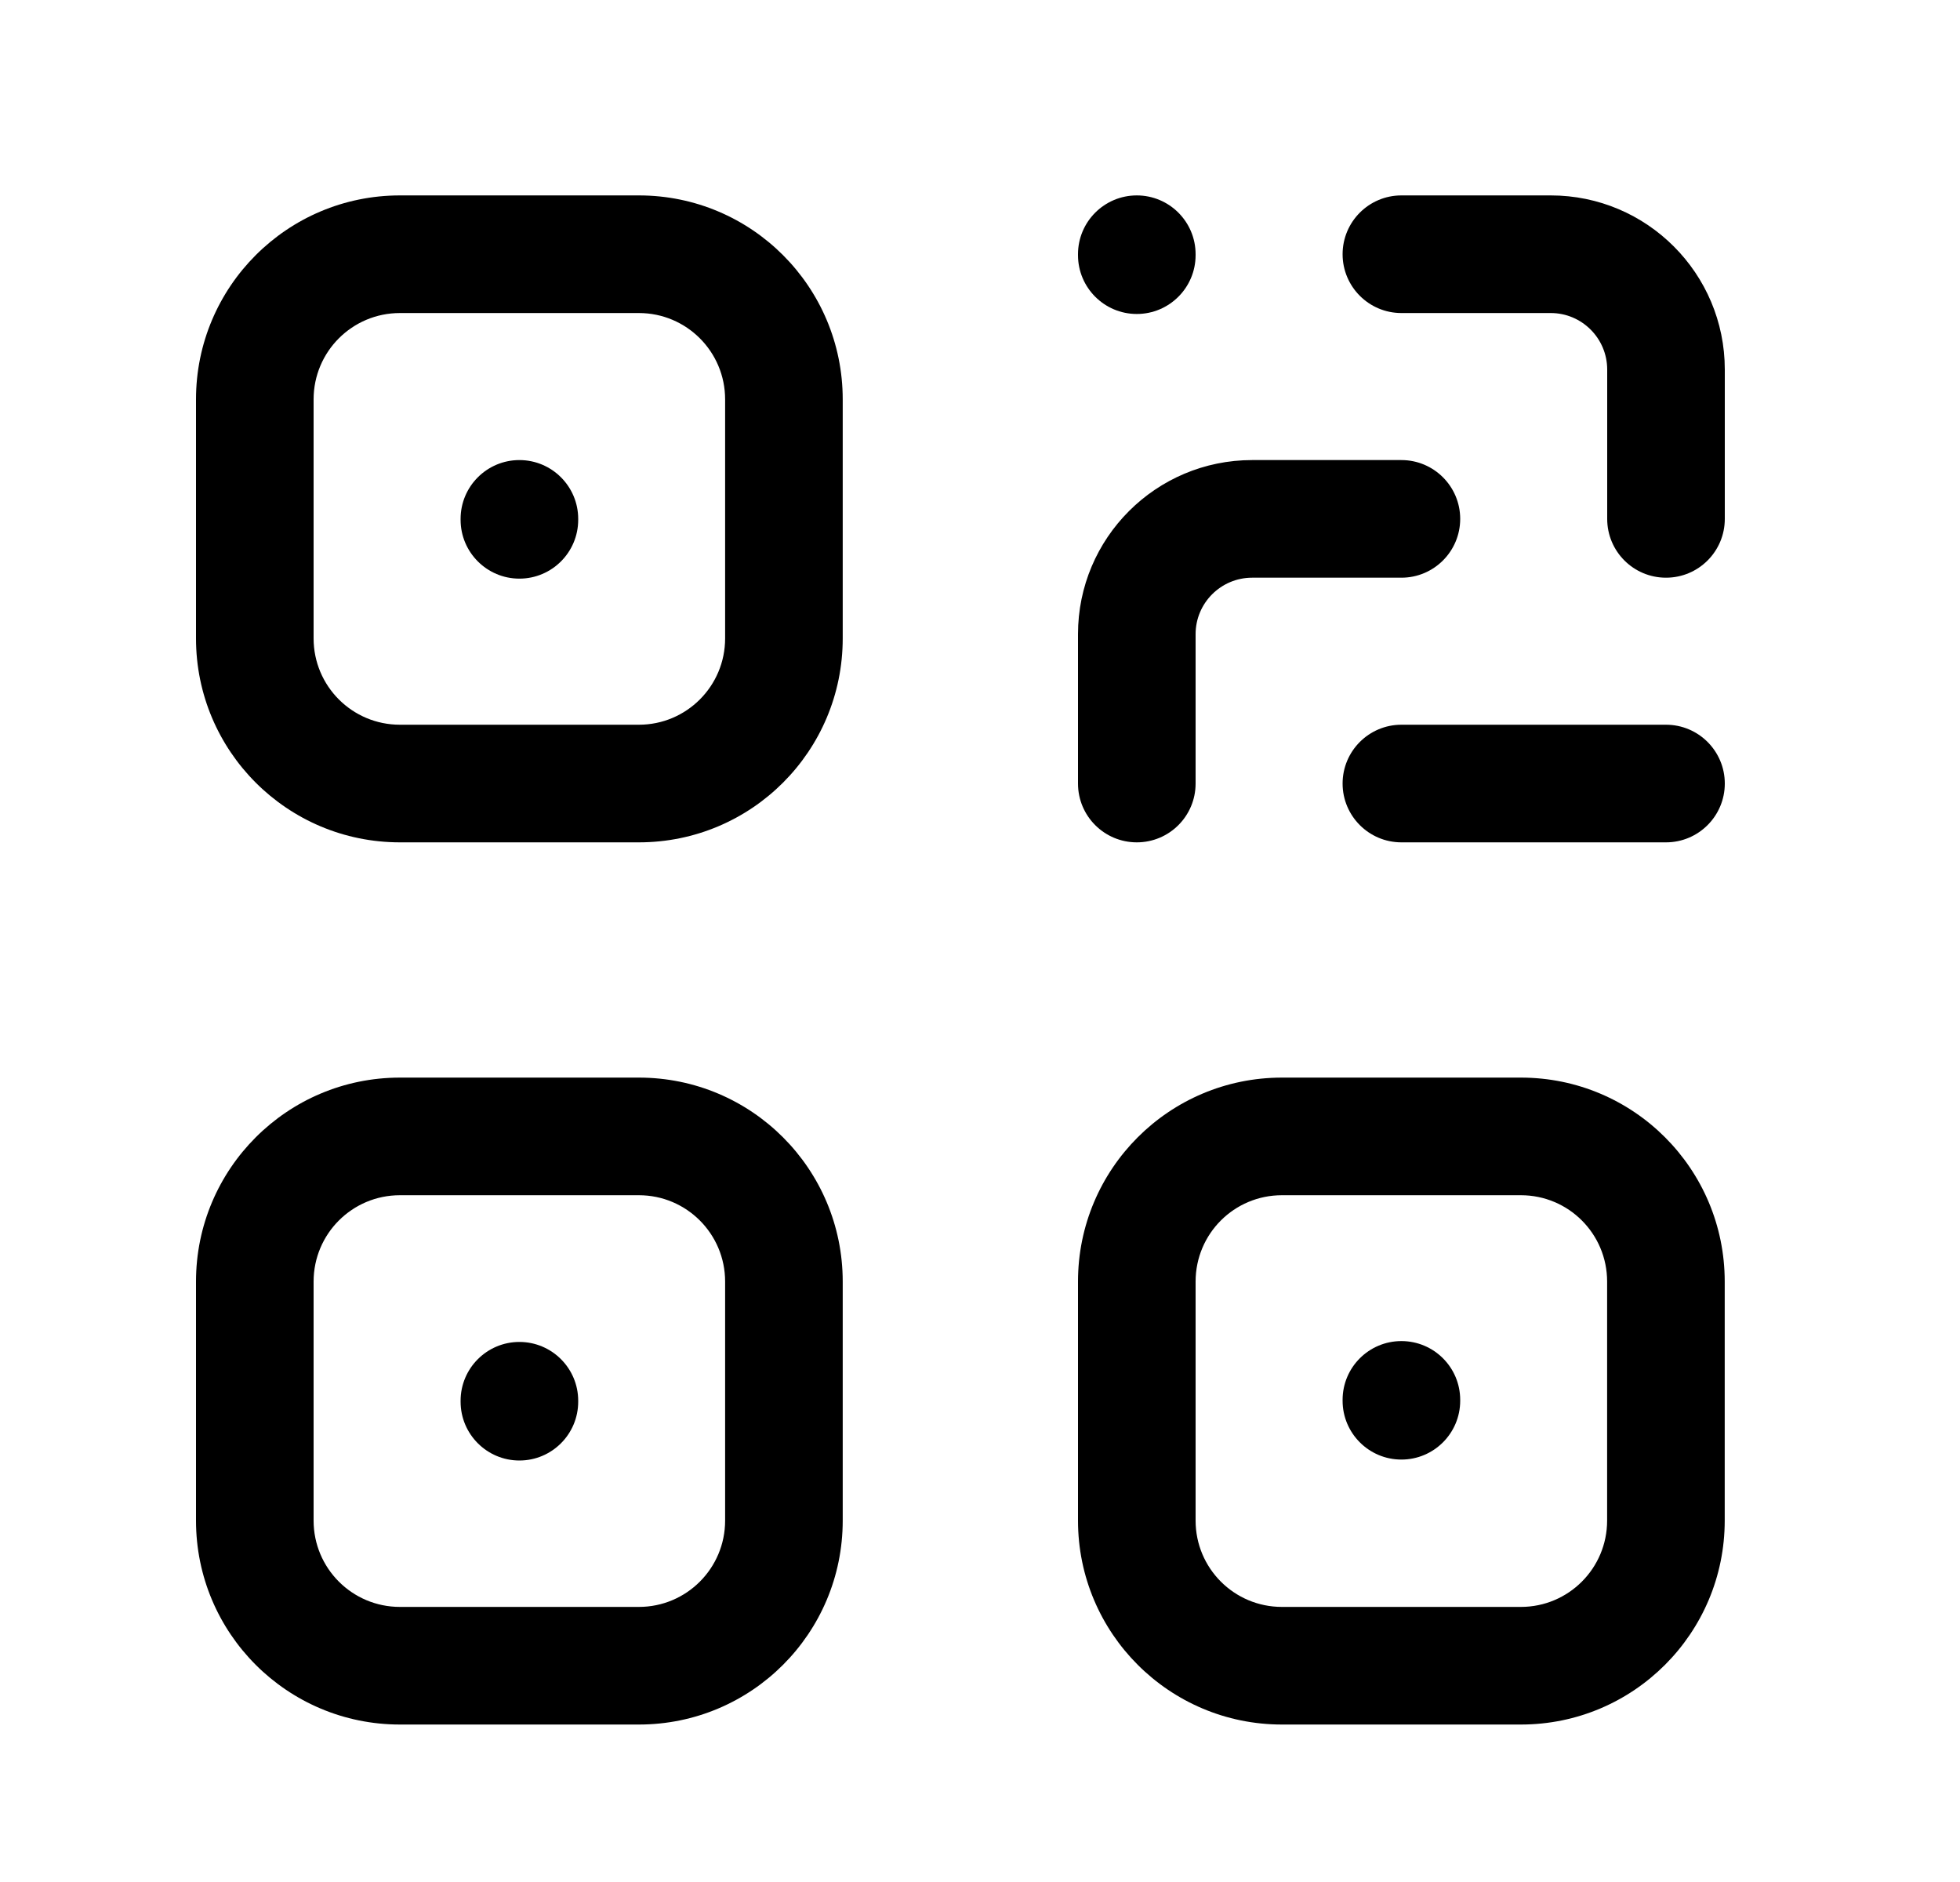 <svg width="25" height="24" viewBox="0 0 25 24" fill="none" xmlns="http://www.w3.org/2000/svg">
<path fill-rule="evenodd" clip-rule="evenodd" d="M5.101 3.992C4.492 3.992 4 4.485 4 5.093V8.141C4 8.749 4.492 9.242 5.101 9.242H8.149C8.757 9.242 9.249 8.749 9.249 8.141V5.093C9.249 4.485 8.757 3.992 8.149 3.992H5.101ZM2.5 5.093C2.5 3.657 3.664 2.492 5.101 2.492H8.149C9.586 2.492 10.749 3.657 10.749 5.093V8.141C10.749 9.578 9.586 10.742 8.149 10.742H5.101C3.664 10.742 2.5 9.578 2.5 8.141V5.093Z" fill="black"/>
<path fill-rule="evenodd" clip-rule="evenodd" d="M6.625 5.867C7.039 5.867 7.375 6.203 7.375 6.617V6.629C7.375 7.043 7.039 7.379 6.625 7.379C6.211 7.379 5.875 7.043 5.875 6.629V6.617C5.875 6.203 6.211 5.867 6.625 5.867Z" fill="black"/>
<path fill-rule="evenodd" clip-rule="evenodd" d="M6.625 17.113C7.039 17.113 7.375 17.449 7.375 17.863V17.875C7.375 18.289 7.039 18.625 6.625 18.625C6.211 18.625 5.875 18.289 5.875 17.875V17.863C5.875 17.449 6.211 17.113 6.625 17.113Z" fill="black"/>
<path fill-rule="evenodd" clip-rule="evenodd" d="M5.101 15.242C4.492 15.242 4 15.735 4 16.343V19.391C4 19.999 4.492 20.492 5.101 20.492H8.149C8.757 20.492 9.249 19.999 9.249 19.391V16.343C9.249 15.735 8.757 15.242 8.149 15.242H5.101ZM2.5 16.343C2.5 14.907 3.664 13.742 5.101 13.742H8.149C9.586 13.742 10.749 14.907 10.749 16.343V19.391C10.749 20.828 9.586 21.992 8.149 21.992H5.101C3.664 21.992 2.5 20.828 2.5 19.391V16.343Z" fill="black"/>
<path fill-rule="evenodd" clip-rule="evenodd" d="M13.75 16.343C13.75 14.906 14.914 13.742 16.351 13.742H19.399C20.836 13.742 21.999 14.906 21.999 16.343V19.391C21.999 20.827 20.836 21.992 19.399 21.992H16.351C14.914 21.992 13.75 20.827 13.75 19.391V16.343ZM16.351 15.242C15.742 15.242 15.25 15.734 15.25 16.343V19.391C15.25 19.999 15.742 20.492 16.351 20.492H19.399C20.007 20.492 20.499 19.999 20.499 19.391V16.343C20.499 15.734 20.007 15.242 19.399 15.242H16.351Z" fill="black"/>
<path fill-rule="evenodd" clip-rule="evenodd" d="M17.875 17.102C18.289 17.102 18.625 17.437 18.625 17.852V17.863C18.625 18.277 18.289 18.613 17.875 18.613C17.461 18.613 17.125 18.277 17.125 17.863V17.852C17.125 17.437 17.461 17.102 17.875 17.102Z" fill="black"/>
<path fill-rule="evenodd" clip-rule="evenodd" d="M14.5 2.492C14.914 2.492 15.25 2.828 15.25 3.242V3.254C15.25 3.668 14.914 4.004 14.5 4.004C14.086 4.004 13.75 3.668 13.75 3.254V3.242C13.75 2.828 14.086 2.492 14.5 2.492Z" fill="black"/>
<path fill-rule="evenodd" clip-rule="evenodd" d="M17.125 3.242C17.125 2.828 17.461 2.492 17.875 2.492H19.78C21.006 2.492 22 3.487 22 4.713V6.617C22 7.032 21.664 7.367 21.25 7.367C20.836 7.367 20.5 7.032 20.5 6.617V4.713C20.5 4.315 20.177 3.992 19.78 3.992H17.875C17.461 3.992 17.125 3.656 17.125 3.242Z" fill="black"/>
<path fill-rule="evenodd" clip-rule="evenodd" d="M17.125 9.992C17.125 9.578 17.461 9.242 17.875 9.242H21.25C21.664 9.242 22 9.578 22 9.992C22 10.406 21.664 10.742 21.25 10.742H17.875C17.461 10.742 17.125 10.406 17.125 9.992Z" fill="black"/>
<path fill-rule="evenodd" clip-rule="evenodd" d="M13.75 8.087C13.75 6.861 14.745 5.867 15.971 5.867H17.875C18.289 5.867 18.625 6.203 18.625 6.617C18.625 7.031 18.289 7.367 17.875 7.367H15.971C15.573 7.367 15.25 7.69 15.25 8.087V9.992C15.25 10.407 14.914 10.742 14.5 10.742C14.086 10.742 13.75 10.407 13.75 9.992V8.087Z" fill="black"/>
</svg>